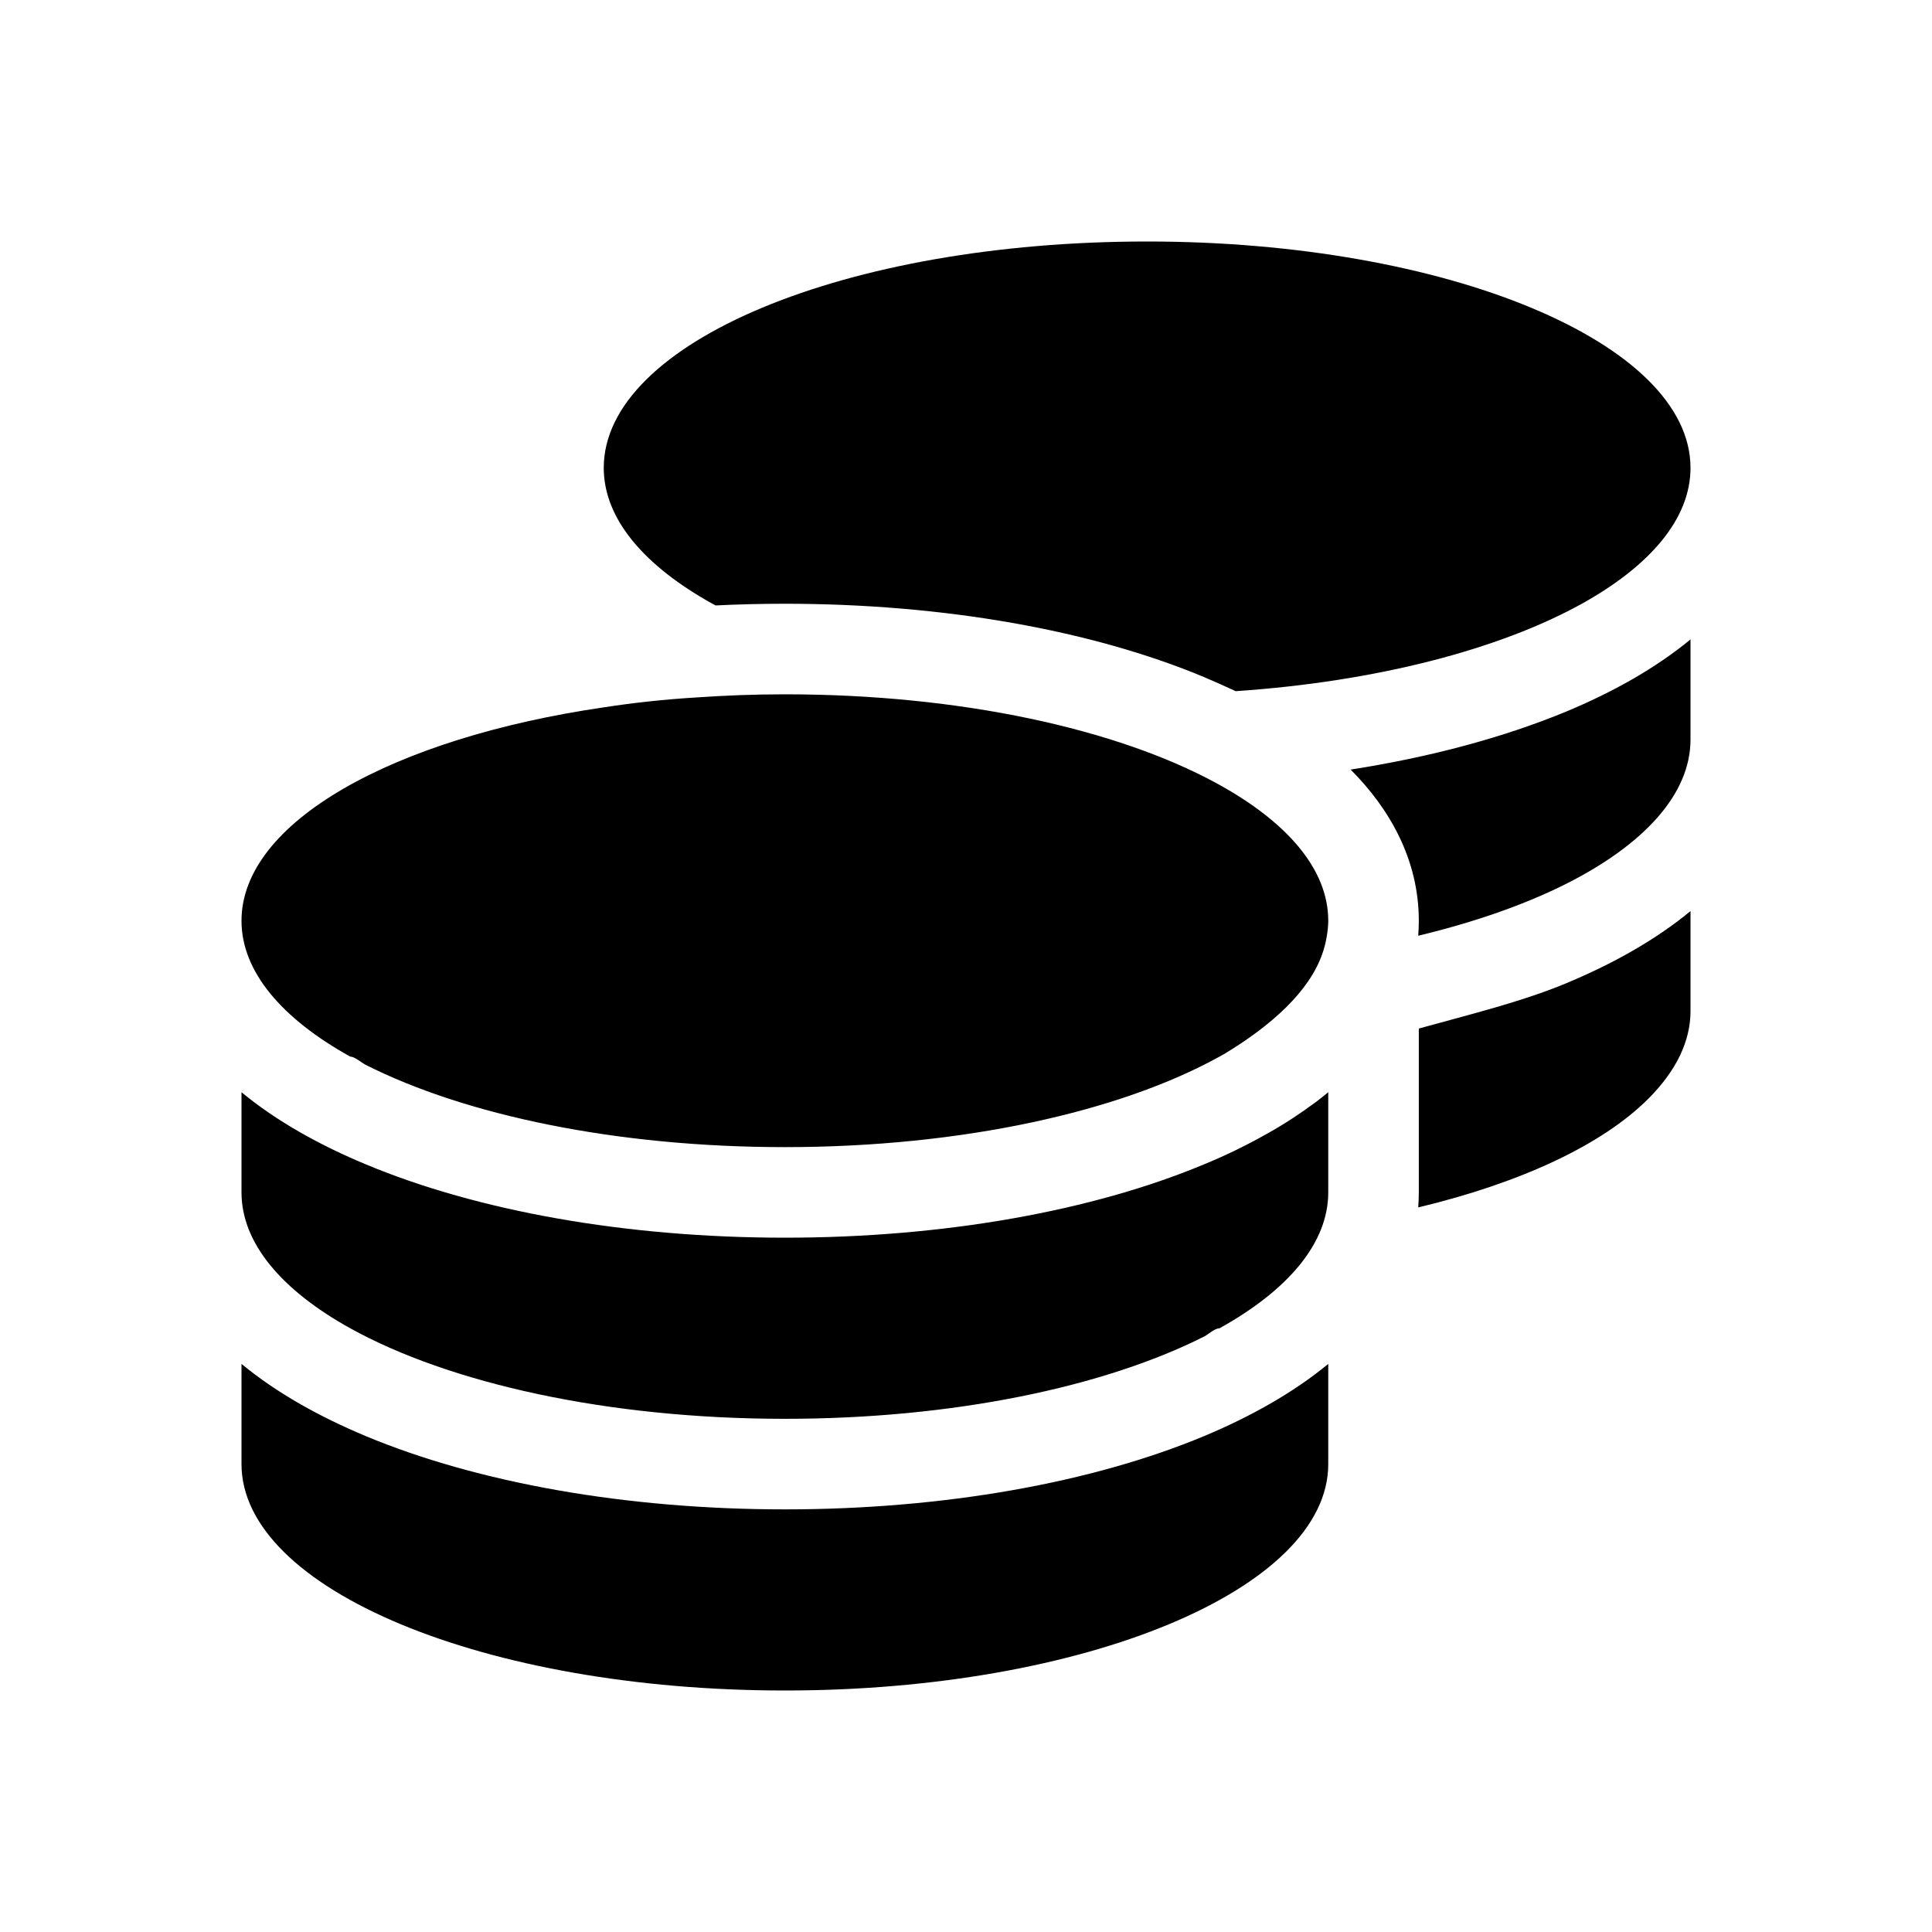 <svg width="24" height="24" viewBox="0 0 24 24" fill="none" xmlns="http://www.w3.org/2000/svg">
<path d="M21 5.812C21 6.446 20.497 7.029 19.65 7.5C18.627 8.066 17.105 8.467 15.35 8.586C15.224 8.527 15.09 8.467 14.957 8.411C13.568 7.83 11.726 7.5 9.75 7.5C9.458 7.5 9.173 7.507 8.889 7.521L8.85 7.5C8.003 7.029 7.5 6.446 7.5 5.812C7.5 4.259 10.492 3 14.25 3C17.977 3 21 4.259 21 5.812ZM8.65 8.664C9.008 8.639 9.374 8.625 9.75 8.625C11.937 8.625 13.877 9.057 15.111 9.729C15.983 10.204 16.5 10.794 16.5 11.438C16.5 11.546 16.475 11.715 16.426 11.849C16.265 12.313 15.8 12.738 15.196 13.1C15.192 13.1 15.185 13.104 15.182 13.107C15.171 13.114 15.161 13.118 15.15 13.125C13.919 13.807 11.958 14.25 9.75 14.25C7.655 14.25 5.779 13.853 4.541 13.227C4.476 13.192 4.412 13.129 4.35 13.125C3.502 12.654 3 12.07 3 11.438C3 10.214 4.878 9.17 7.5 8.787C7.869 8.73 8.252 8.688 8.65 8.664ZM16.778 9.56C17.773 9.405 18.683 9.159 19.457 8.839C20.03 8.6 20.561 8.305 21 7.943V9.188C21 9.866 20.42 10.492 19.46 10.977C18.943 11.237 18.321 11.455 17.618 11.624C17.622 11.564 17.625 11.501 17.625 11.438C17.625 10.668 17.252 10.035 16.778 9.56ZM16.5 14.812C16.5 15.445 15.997 16.029 15.15 16.5C15.087 16.503 15.023 16.567 14.96 16.602C13.719 17.228 11.845 17.625 9.75 17.625C7.542 17.625 5.581 17.182 4.35 16.5C3.502 16.029 3 15.445 3 14.812V13.568C3.438 13.93 3.971 14.225 4.544 14.464C5.933 15.044 7.774 15.375 9.75 15.375C11.726 15.375 13.568 15.044 14.957 14.464C15.231 14.352 15.495 14.222 15.744 14.081C15.959 13.962 16.159 13.828 16.349 13.688C16.402 13.649 16.451 13.607 16.5 13.568V14.812ZM17.625 12.777C18.261 12.601 18.908 12.443 19.457 12.214C20.03 11.975 20.561 11.68 21 11.318V12.562C21 12.932 20.824 13.301 20.476 13.649C19.903 14.222 18.894 14.693 17.618 14.999C17.622 14.939 17.625 14.876 17.625 14.812V12.777ZM9.75 18.75C11.726 18.75 13.568 18.419 14.957 17.84C15.53 17.6 16.061 17.305 16.5 16.943V18.188C16.5 19.741 13.477 21 9.75 21C6.022 21 3 19.741 3 18.188V16.943C3.438 17.305 3.971 17.6 4.544 17.84C5.933 18.419 7.774 18.75 9.75 18.75Z" fill="black"/>
</svg>
